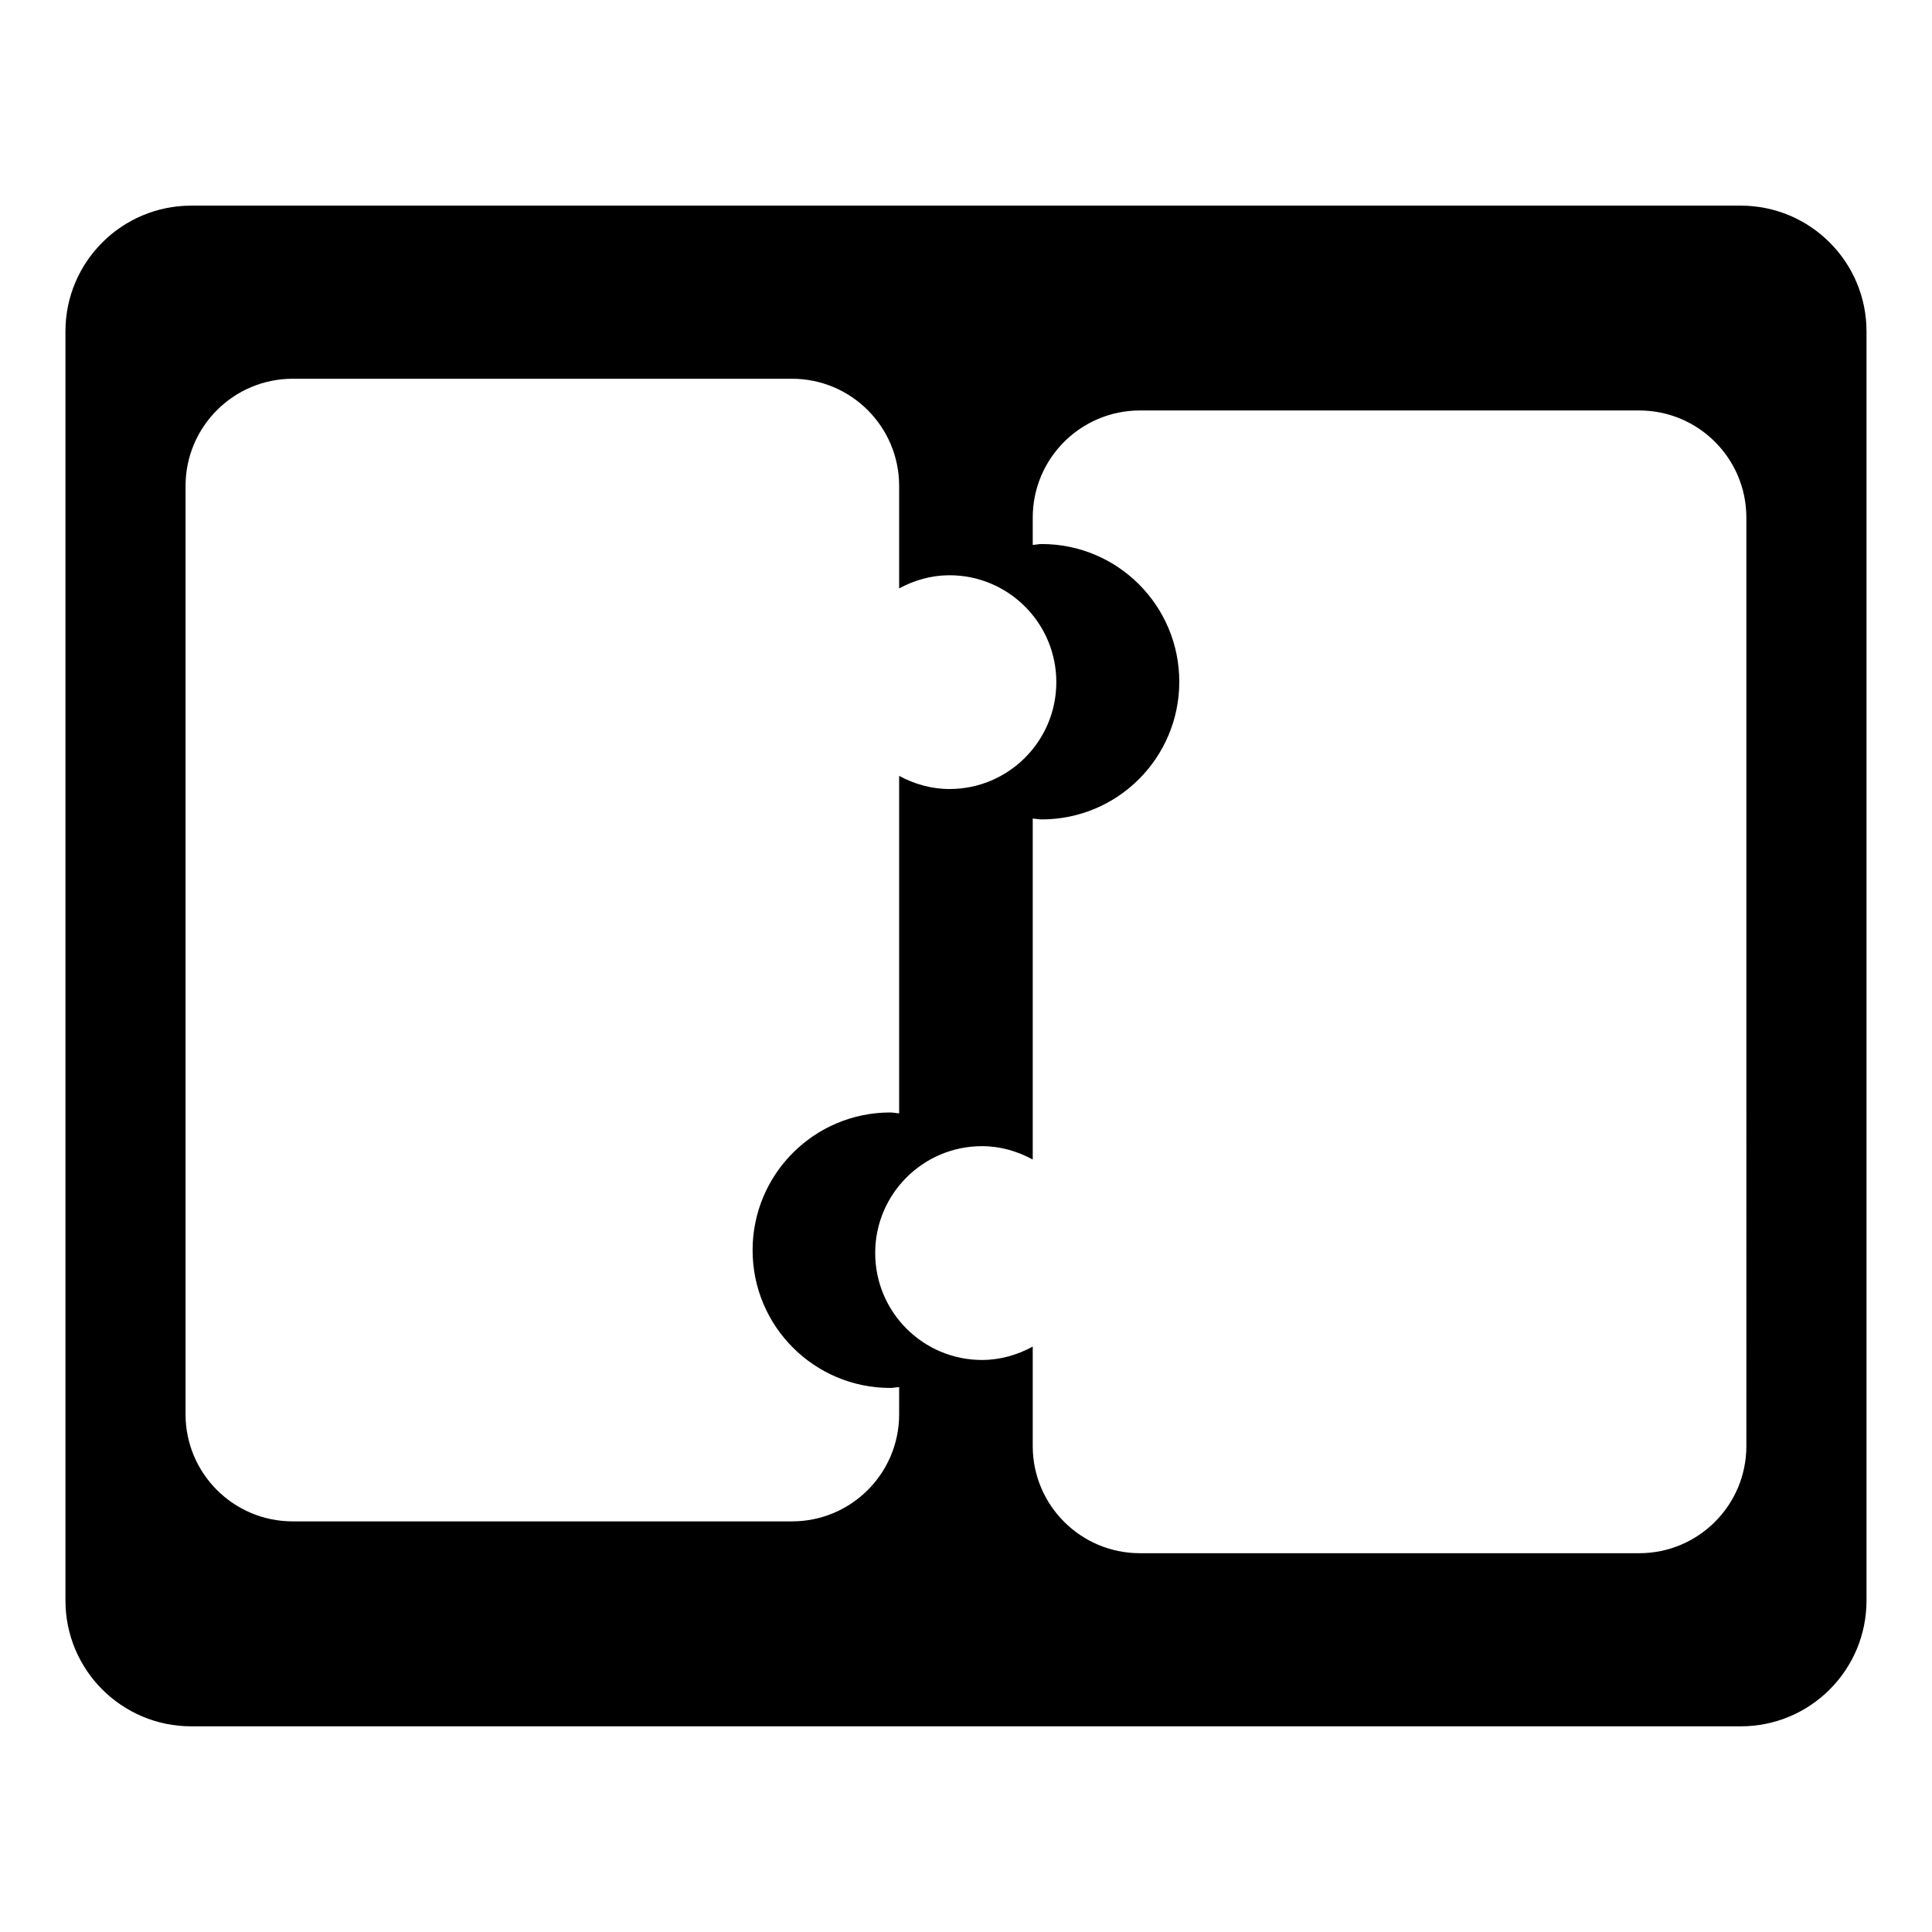 <?xml version="1.0" encoding="utf-8"?>
<!-- Generator: Adobe Illustrator 15.0.0, SVG Export Plug-In  -->
<!DOCTYPE svg PUBLIC "-//W3C//DTD SVG 1.1//EN" "http://www.w3.org/Graphics/SVG/1.1/DTD/svg11.dtd">
<svg version="1.1"
	 xmlns="http://www.w3.org/2000/svg" x="0px" y="0px" width="48px" height="48px" viewBox="-1.626 -5.109 48 48"
	 xml:space="preserve">
<defs>
</defs>
<path d="M41.622,0H3.125C1.4,0,0,1.399,0,3.125v31.53c0,1.729,1.4,3.126,3.125,3.126h38.497c1.727,0,3.125-1.397,3.125-3.126V3.125
	C44.747,1.399,43.348,0,41.622,0z M20.713,30.029c0,1.47-1.192,2.66-2.662,2.66H5.647c-1.47,0-2.663-1.19-2.663-2.66V6.964
	c0-1.471,1.193-2.663,2.663-2.663h12.404c1.47,0,2.662,1.193,2.662,2.663V9.51c0.374-0.202,0.795-0.327,1.25-0.327
	c1.467,0,2.655,1.19,2.655,2.655c0,1.467-1.188,2.656-2.655,2.656c-0.455,0-0.876-0.125-1.25-0.327v8.385
	c-0.074-0.004-0.145-0.022-0.22-0.022c-1.888,0-3.421,1.531-3.421,3.422s1.532,3.422,3.421,3.422c0.075,0,0.146-0.018,0.22-0.021
	V30.029z M41.762,30.818c0,1.471-1.193,2.662-2.662,2.662H26.696c-1.471,0-2.664-1.191-2.664-2.662v-2.471
	c-0.376,0.204-0.802,0.332-1.26,0.332c-1.465,0-2.654-1.189-2.654-2.658c0-1.465,1.189-2.654,2.654-2.654
	c0.458,0,0.884,0.128,1.26,0.332v-8.471c0.075,0.004,0.146,0.021,0.221,0.021c1.891,0,3.42-1.531,3.42-3.421
	c0-1.889-1.529-3.421-3.42-3.421c-0.074,0-0.146,0.018-0.221,0.023V7.752c0-1.472,1.193-2.663,2.664-2.663H39.1
	c1.469,0,2.662,1.191,2.662,2.662V30.818z"/>
</svg>
